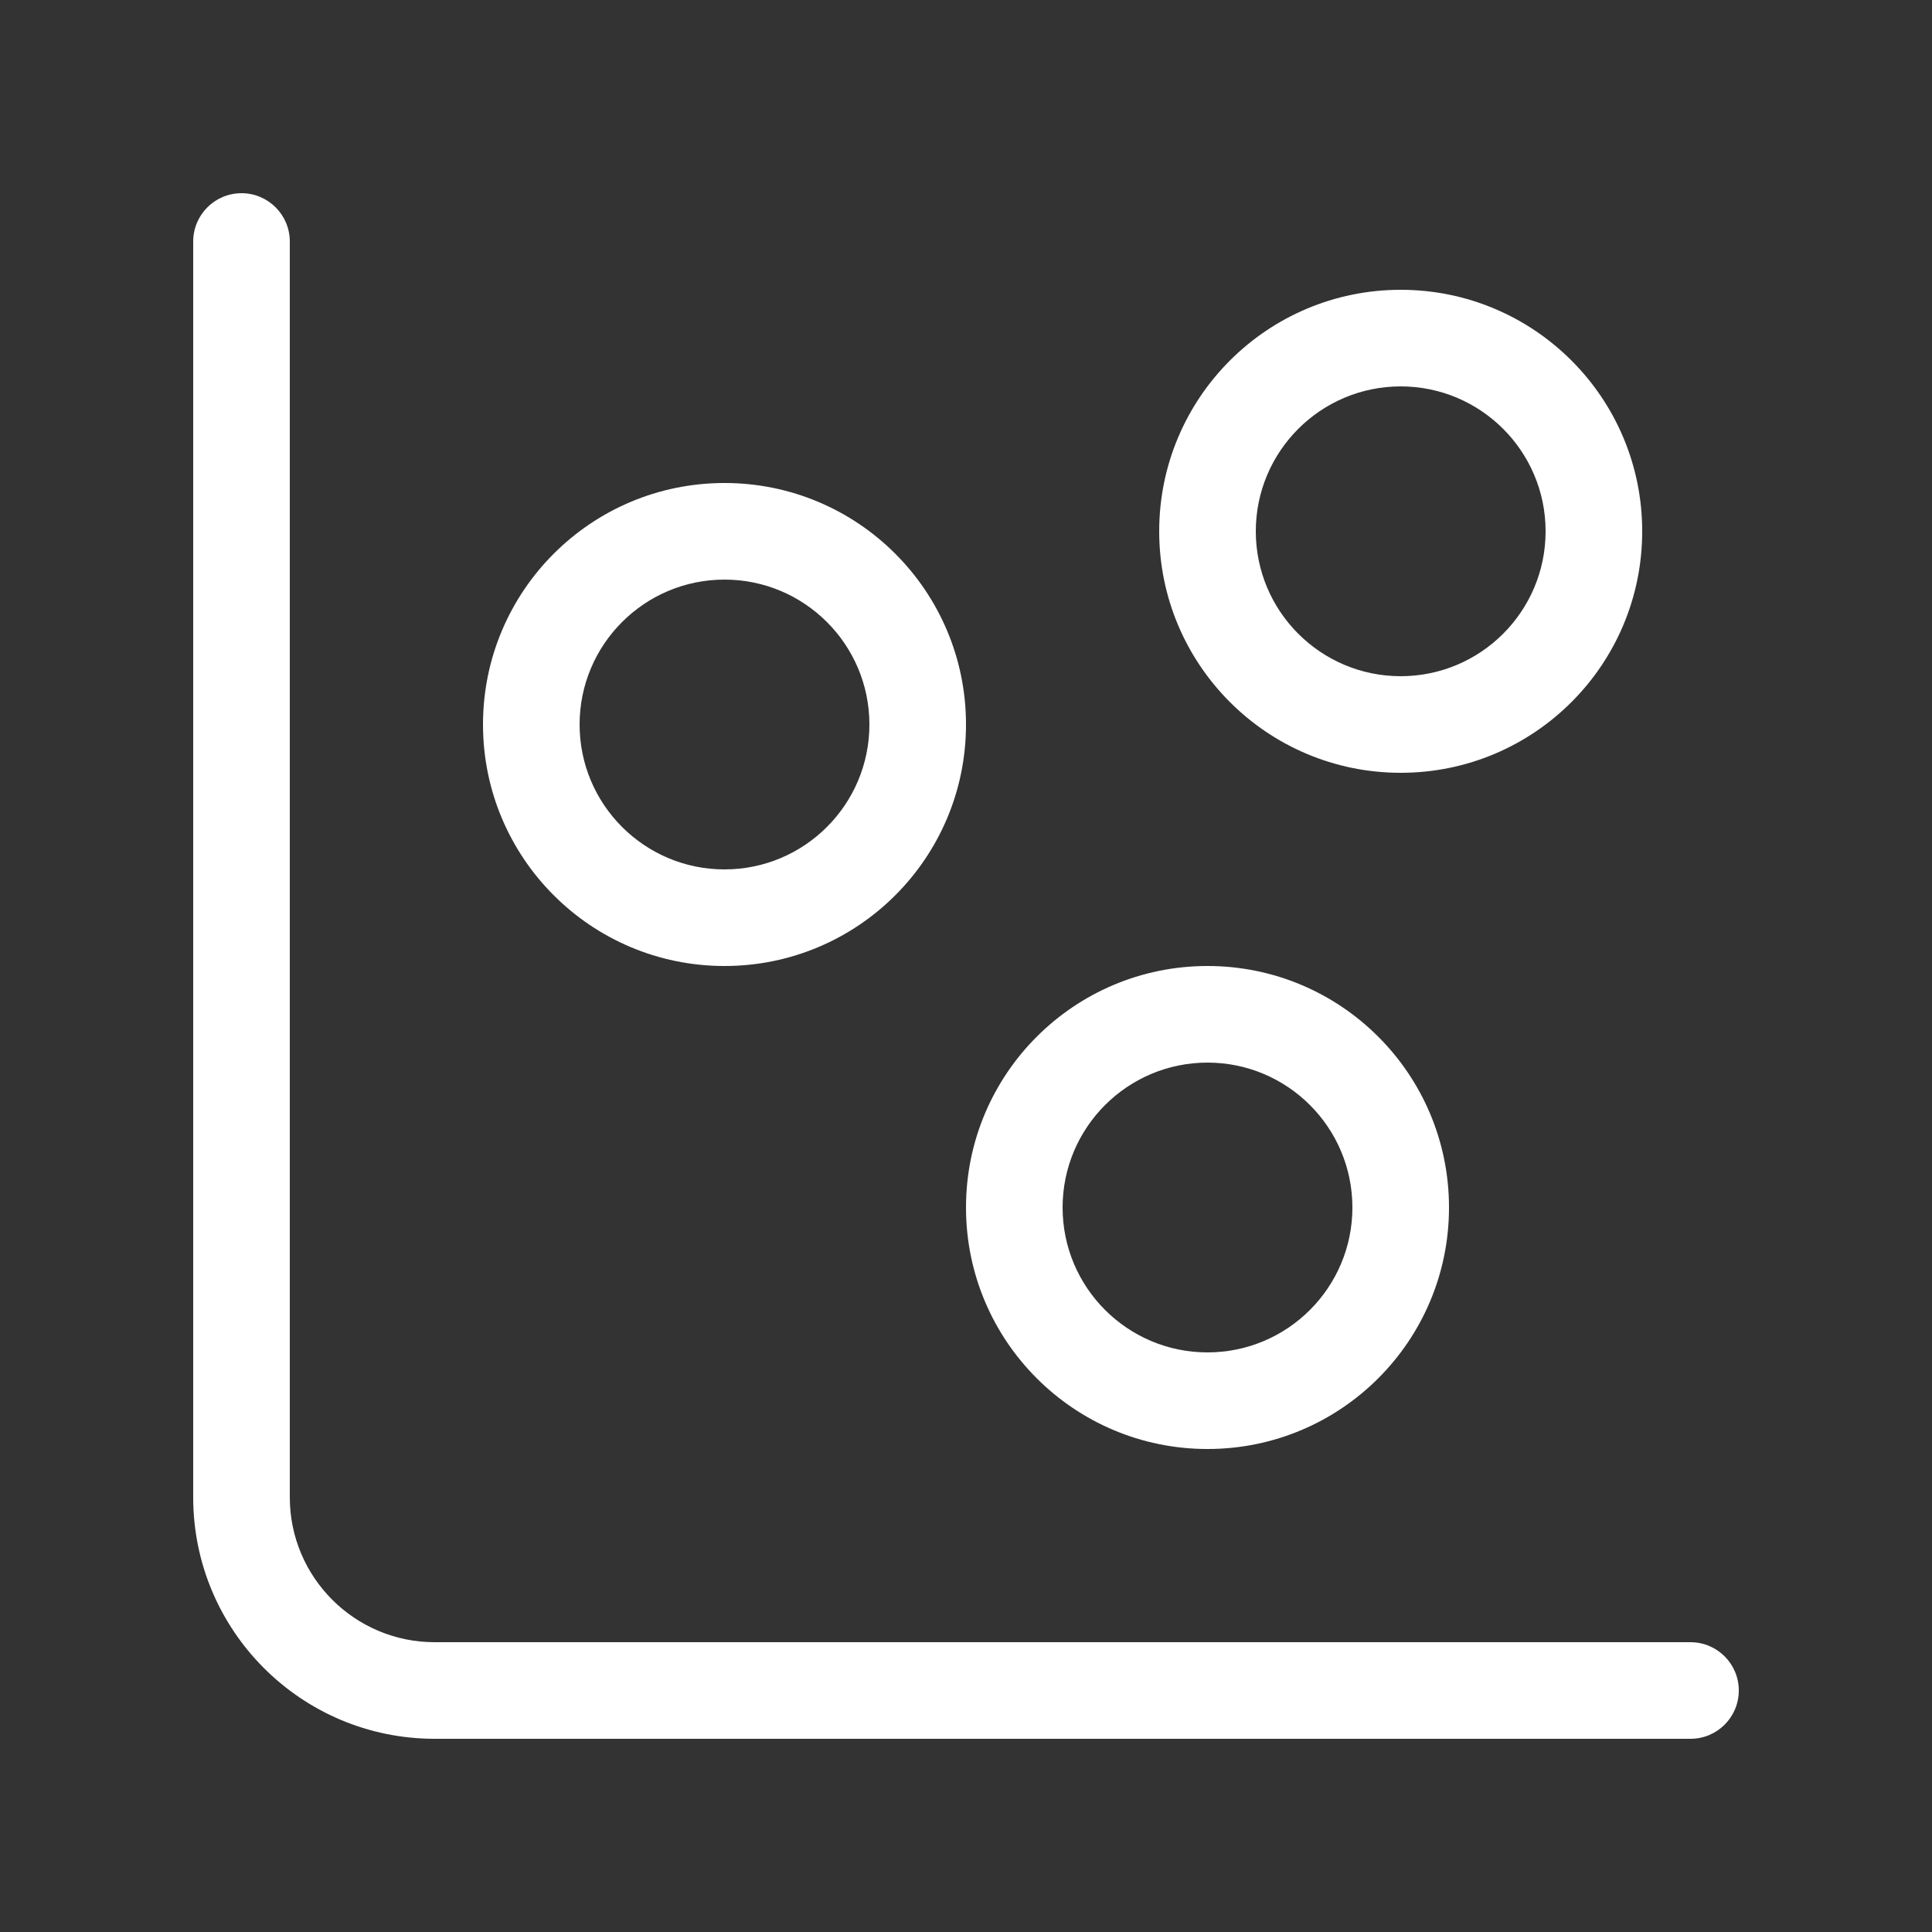 <svg width="20" height="20" viewBox="0 0 20 20" fill="none" xmlns="http://www.w3.org/2000/svg">
<rect x="0" y="0" width="20" height="20" fill="#333333" stroke="none"/>
<path d="M2.5 2C2.776 2 3 2.224 3 2.5V15.5C3 16.328 3.672 17 4.5 17H17.5C17.776 17 18 17.224 18 17.5C18 17.776 17.776 18 17.5 18H4.5C3.119 18 2 16.881 2 15.5V2.5C2 2.224 2.224 2 2.5 2ZM5 7.5C5 6.119 6.119 5 7.5 5C8.881 5 10 6.119 10 7.5C10 8.881 8.881 10 7.5 10C6.119 10 5 8.881 5 7.5ZM7.5 6C6.672 6 6 6.672 6 7.5C6 8.328 6.672 9 7.5 9C8.328 9 9 8.328 9 7.5C9 6.672 8.328 6 7.5 6ZM14.5 3C13.119 3 12 4.119 12 5.5C12 6.881 13.119 8 14.5 8C15.881 8 17 6.881 17 5.5C17 4.119 15.881 3 14.5 3ZM13 5.5C13 4.672 13.672 4 14.5 4C15.328 4 16 4.672 16 5.5C16 6.328 15.328 7 14.5 7C13.672 7 13 6.328 13 5.5ZM10 12.5C10 11.119 11.119 10 12.5 10C13.881 10 15 11.119 15 12.5C15 13.881 13.881 15 12.5 15C11.119 15 10 13.881 10 12.5ZM12.5 11C11.672 11 11 11.672 11 12.5C11 13.328 11.672 14 12.5 14C13.328 14 14 13.328 14 12.5C14 11.672 13.328 11 12.5 11Z" fill="#ffffff"/>
</svg>
